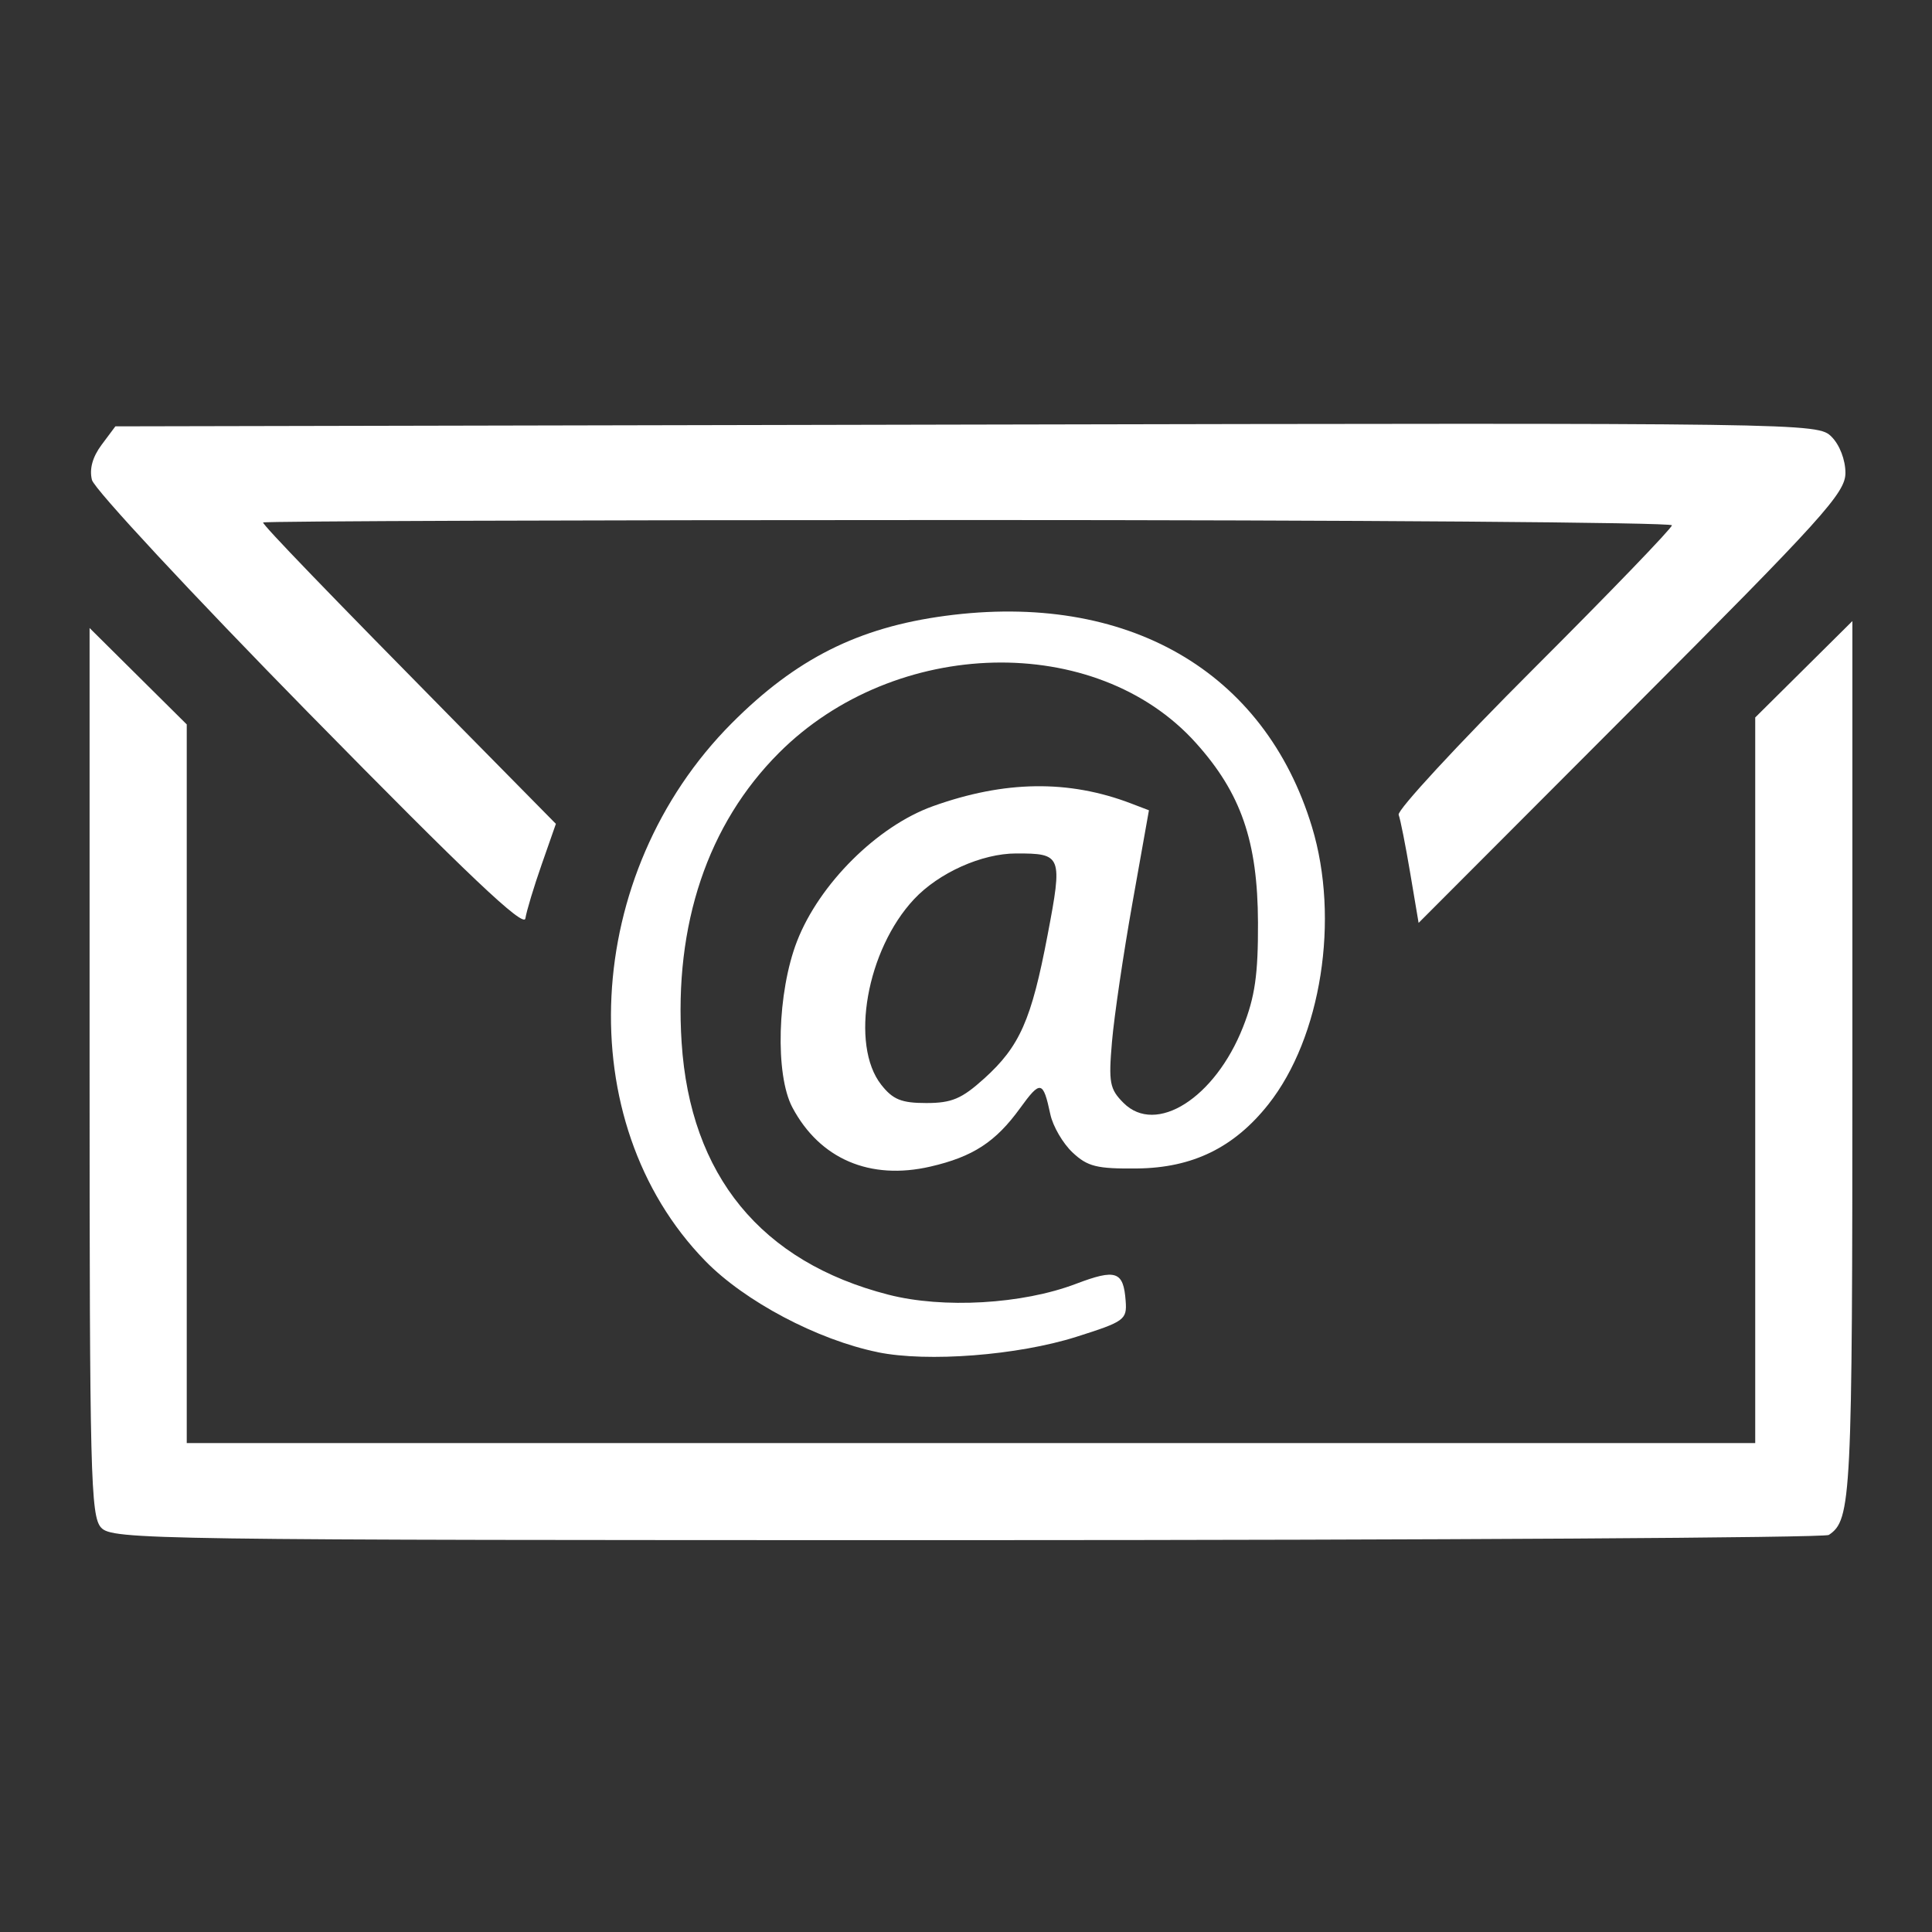 <?xml version="1.0" encoding="UTF-8" standalone="no"?>
<!-- Created with Inkscape (http://www.inkscape.org/) -->

<svg
   xmlns:dc="http://purl.org/dc/elements/1.1/"
   xmlns:cc="http://creativecommons.org/ns#"
   xmlns:rdf="http://www.w3.org/1999/02/22-rdf-syntax-ns#"
   xmlns:svg="http://www.w3.org/2000/svg"
   xmlns="http://www.w3.org/2000/svg"
   xmlns:sodipodi="http://sodipodi.sourceforge.net/DTD/sodipodi-0.dtd"
   xmlns:inkscape="http://www.inkscape.org/namespaces/inkscape"
   width="30mm"
   height="30mm"
   viewBox="0 0 106.299 106.299"
   id="svg2"
   version="1.1"
   inkscape:version="0.91 r13725"
   sodipodi:docname="footer_soc_ml.svg">
  <rect x="0" y="0" width="106.299" height="106.299" fill="#333333" stroke="none"/>
  <defs
     id="defs4" />
  <sodipodi:namedview
     id="base"
     pagecolor="#ffffff"
     bordercolor="#666666"
     borderopacity="1.0"
     inkscape:pageopacity="0.0"
     inkscape:pageshadow="2"
     inkscape:zoom="2.0180057"
     inkscape:cx="73.139007"
     inkscape:cy="77.128408"
     inkscape:document-units="px"
     inkscape:current-layer="layer1"
     showgrid="false"
     inkscape:window-width="1920"
     inkscape:window-height="1017"
     inkscape:window-x="-8"
     inkscape:window-y="-8"
     inkscape:window-maximized="1" />
  <g
     inkscape:label="Layer 1"
     inkscape:groupmode="layer"
     id="layer1"
     transform="translate(0,-946.063)">
    <path
       style="fill:#ffffff"
       d="m 5.561,1030.11 c -0.574,-0.634 -0.632,-2.929 -0.632,-25.096 l 0,-24.398 2.673,2.652 2.673,2.652 0,19.771 0,19.771 43.149,0 43.149,0 0,-19.962 0,-19.962 2.673,-2.652 2.673,-2.652 0,24.167 c 0,24.193 -0.054,25.285 -1.298,26.115 -0.231,0.154 -21.572,0.283 -47.424,0.286 -45.055,0 -47.03,-0.024 -47.635,-0.693 z m 42.734,-9.65 c -3.316,-0.677 -7.326,-2.798 -9.493,-5.023 -7.461,-7.659 -6.786,-21.309 1.464,-29.588 3.527,-3.539 6.953,-5.261 11.74,-5.902 9.996,-1.337 17.57,3.021 20.179,11.613 1.537,5.062 0.512,11.589 -2.399,15.264 -1.884,2.379 -4.168,3.495 -7.219,3.528 -2.219,0.023 -2.724,-0.101 -3.554,-0.879 -0.532,-0.499 -1.083,-1.444 -1.223,-2.1 -0.399,-1.863 -0.54,-1.891 -1.668,-0.333 -1.344,1.856 -2.594,2.669 -4.929,3.208 -3.325,0.768 -6.087,-0.416 -7.596,-3.254 -0.96,-1.805 -0.832,-6.344 0.257,-9.148 1.226,-3.154 4.42,-6.33 7.47,-7.424 3.947,-1.416 7.474,-1.466 10.91,-0.152 l 0.981,0.375 -0.907,5.095 c -0.499,2.802 -1.005,6.233 -1.125,7.625 -0.195,2.268 -0.129,2.618 0.634,3.381 1.79,1.79 5.033,-0.268 6.574,-4.173 0.658,-1.668 0.834,-2.893 0.824,-5.747 -0.016,-4.476 -0.931,-7.123 -3.419,-9.89 -5.493,-6.11 -16.539,-5.847 -22.933,0.546 -3.923,3.923 -5.781,9.445 -5.36,15.936 0.474,7.323 4.375,12.08 11.379,13.879 3.017,0.775 7.365,0.524 10.307,-0.593 2.217,-0.842 2.625,-0.703 2.746,0.941 0.076,1.029 -0.062,1.13 -2.715,1.97 -3.222,1.021 -8.188,1.406 -10.925,0.847 z m 5.852,-15.053 c 1.961,-1.772 2.6,-3.216 3.491,-7.895 0.835,-4.383 0.791,-4.496 -1.733,-4.492 -1.887,0.003 -4.249,1.062 -5.612,2.515 -2.612,2.787 -3.537,8.011 -1.807,10.211 0.642,0.816 1.111,1.006 2.481,1.006 1.397,0 1.948,-0.233 3.179,-1.345 z M 17.042,985.355 C 10.578,978.77 5.186,972.972 5.059,972.469 c -0.151,-0.601 0.031,-1.262 0.53,-1.931 l 0.759,-1.017 46.829,-0.097 c 46.416,-0.096 46.836,-0.09 47.594,0.668 0.448,0.448 0.765,1.274 0.765,1.992 0,1.099 -1.219,2.448 -11.742,12.992 l -11.742,11.765 -0.464,-2.753 c -0.255,-1.514 -0.54,-2.953 -0.634,-3.197 -0.094,-0.244 3.251,-3.862 7.432,-8.04 4.182,-4.178 7.603,-7.726 7.603,-7.886 0,-0.159 -17.441,-0.29 -38.757,-0.29 -21.317,0 -38.757,0.061 -38.757,0.135 0,0.161 3.529,3.818 10.788,11.182 l 5.322,5.399 -0.783,2.238 c -0.431,1.231 -0.834,2.566 -0.895,2.967 -0.083,0.539 -3.172,-2.388 -11.865,-11.243 z"
       id="path5370"
       inkscape:connector-curvature="0" />
  </g>
</svg>
